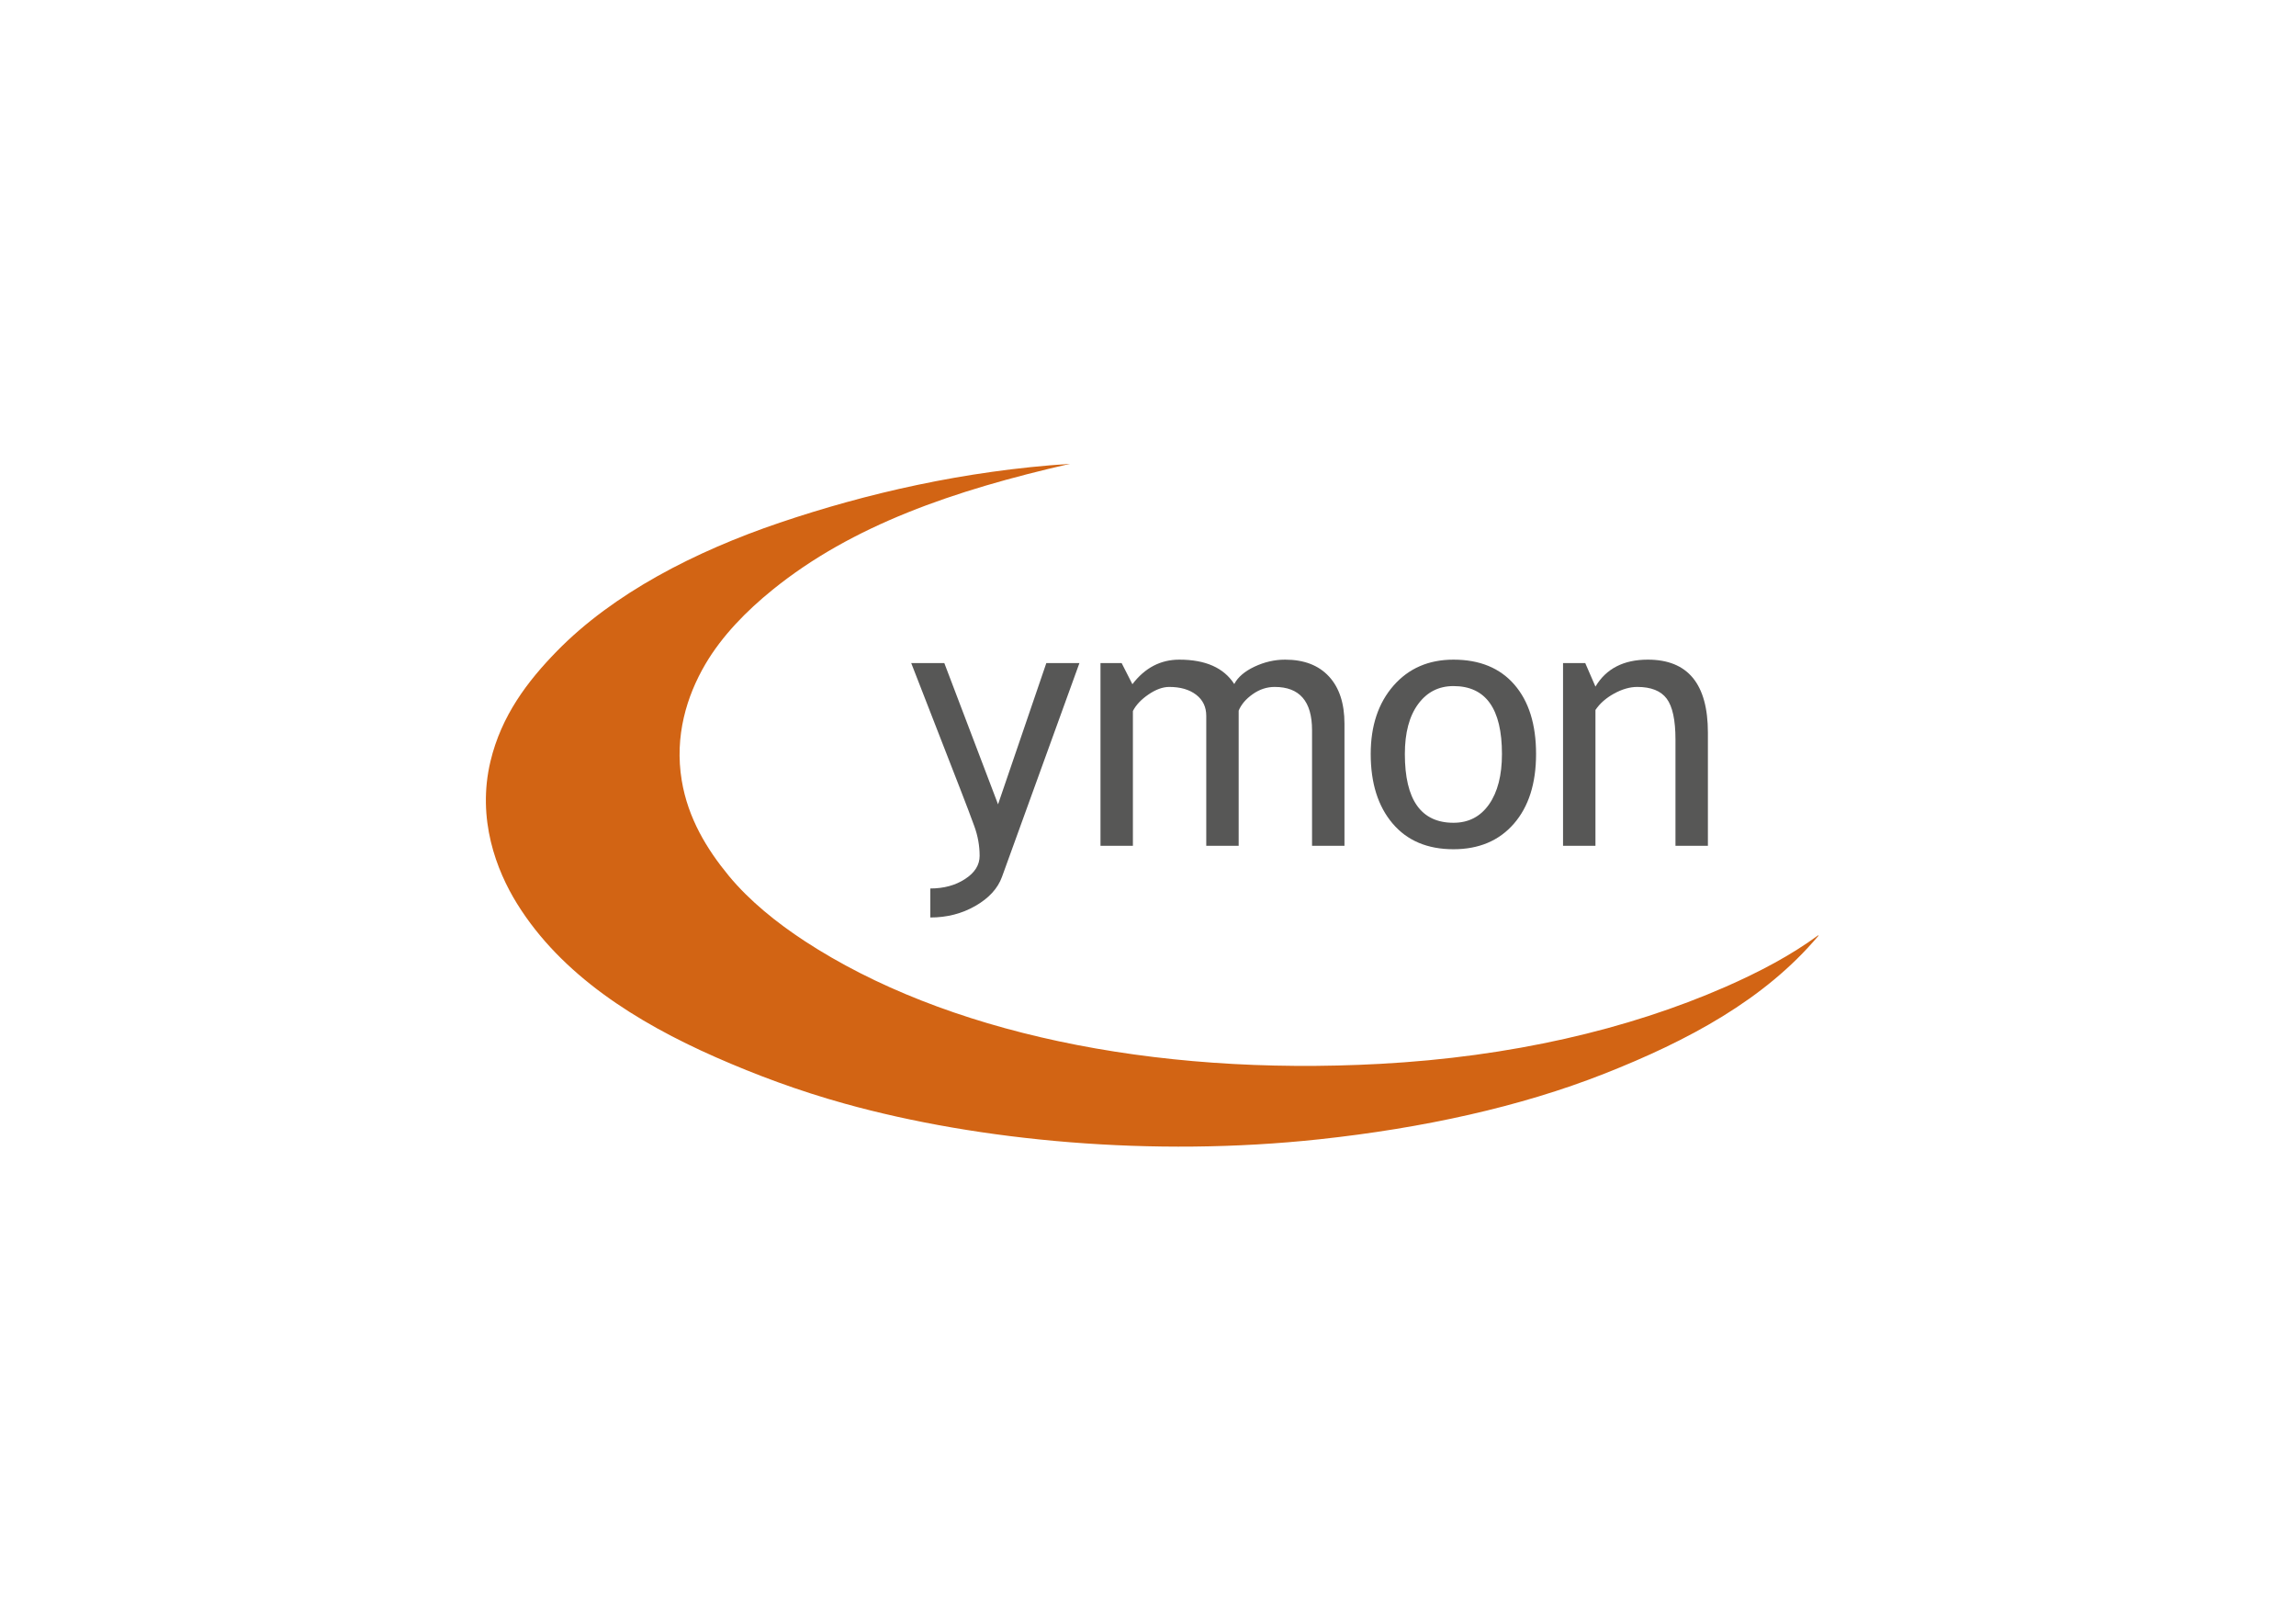 <?xml version="1.0" encoding="UTF-8" standalone="no"?>
<!-- Created with Inkscape (http://www.inkscape.org/) -->

<svg
   xmlns:dc="http://purl.org/dc/elements/1.1/"
   xmlns:cc="http://creativecommons.org/ns#"
   xmlns:rdf="http://www.w3.org/1999/02/22-rdf-syntax-ns#"
   xmlns:svg="http://www.w3.org/2000/svg"
   xmlns="http://www.w3.org/2000/svg"
   xmlns:sodipodi="http://sodipodi.sourceforge.net/DTD/sodipodi-0.dtd"
   xmlns:inkscape="http://www.inkscape.org/namespaces/inkscape"
   id="svg3004"
   version="1.1"
   inkscape:version="0.48.5 r10040"
   width="1052.362"
   height="744.1"
   xml:space="preserve"
   sodipodi:docname="ymon_logo_rgb_tasavari.pdf"><defs
     id="defs3008"><clipPath
       clipPathUnits="userSpaceOnUse"
       id="clipPath3018"><path
         d="m 0,595.28 841.89,0 L 841.89,0 0,0 0,595.28 z"
         id="path3020" /></clipPath></defs><sodipodi:namedview
     pagecolor="#ffffff"
     bordercolor="#666666"
     borderopacity="1"
     objecttolerance="10"
     gridtolerance="10"
     guidetolerance="10"
     inkscape:pageopacity="0"
     inkscape:pageshadow="2"
     inkscape:window-width="964"
     inkscape:window-height="796"
     id="namedview3006"
     showgrid="false"
     inkscape:zoom="0.70710678"
     inkscape:cx="508.09298"
     inkscape:cy="361.60537"
     inkscape:window-x="3634"
     inkscape:window-y="167"
     inkscape:window-maximized="0"
     inkscape:current-layer="g3012" /><g
     id="g3012"
     inkscape:groupmode="layer"
     inkscape:label="ymon_logo_rgb_tasavari"
     transform="matrix(1.25,0,0,-1.25,0,744.1)"><g
       id="g3014"><g
         id="g3016"
         clip-path="url(#clipPath3018)"><g
           id="g3022"
           transform="translate(632.749,233.509)"><path
             d="m 0,0 c -35.981,-15.771 -78.996,-25.667 -126.597,-28.252 -84.109,-4.575 -160.06,11.664 -211.002,44.956 -10.259,6.709 -20.368,14.823 -27.941,24.011 -7.938,9.639 -14.929,20.983 -17.234,34.938 -2.698,16.295 1.848,30.966 8.617,42.538 6.143,10.492 15.168,19.652 24.672,27.344 29.245,23.677 66.386,36.444 109.064,46.185 -38.746,-2.514 -74.745,-10.864 -106.392,-21.568 -31.186,-10.558 -61.048,-25.954 -81.727,-47.099 -10.772,-11.014 -20.38,-23.656 -24.37,-40.409 -5.035,-21.129 2.143,-39.939 9.806,-52.26 16.174,-25.998 43.607,-43.347 72.812,-56.209 14.709,-6.482 30.423,-12.33 47.255,-17.012 49.319,-13.722 112.945,-19.679 174.147,-13.067 37.909,4.095 73.462,11.848 104.316,23.999 30.968,12.193 58.848,27.231 78.46,50.443 0.16,0 0.333,0.238 0,0.3 C 23.979,11.546 12.217,5.359 0,0"
             style="fill:#d26414;fill-opacity:1;fill-rule:evenodd;stroke:none"
             id="path3024" /></g><g
           id="g3026"
           transform="translate(367.406,273.808)"><path
             d="m 0,0 c -1.549,-4.258 -4.789,-7.798 -9.731,-10.638 -4.943,-2.845 -10.461,-4.258 -16.547,-4.258 l 0,10.638 c 4.964,0 9.215,1.162 12.763,3.484 3.544,2.3 5.315,5.131 5.315,8.473 0,3.667 -0.645,7.287 -1.937,10.851 -1.294,3.567 -2.964,7.975 -5.009,13.229 l -18.141,46.609 12.135,0 19.707,-51.799 17.706,51.799 12.14,0 L 0,0 z"
             style="fill:#575756;fill-opacity:1;fill-rule:nonzero;stroke:none"
             id="path3028" /></g><g
           id="g3030"
           transform="translate(481.095,285.197)"><path
             d="m 0,0 0,42.41 c 0,10.555 -4.572,15.832 -13.696,15.832 -2.878,0 -5.572,-0.888 -8.073,-2.662 -2.503,-1.771 -4.214,-3.783 -5.136,-6.038 l 0,-49.542 -11.881,0 0,47.604 c 0,3.295 -1.238,5.892 -3.723,7.789 -2.483,1.898 -5.765,2.849 -9.855,2.849 -2.373,0 -4.907,-0.921 -7.597,-2.756 -2.687,-1.837 -4.602,-3.857 -5.725,-6.069 l 0,-49.417 -11.886,0 0,66.998 7.754,0 3.945,-7.76 c 4.582,6.004 10.321,9.009 17.207,9.009 9.587,0 16.302,-2.979 20.145,-8.944 1.328,2.546 3.813,4.672 7.436,6.379 3.632,1.708 7.365,2.565 11.2,2.565 6.927,0 12.283,-2.055 16.081,-6.16 3.797,-4.111 5.693,-9.877 5.693,-17.299 L 11.889,0 0,0 z"
             style="fill:#575756;fill-opacity:1;fill-rule:nonzero;stroke:none"
             id="path3032" /></g><g
           id="g3034"
           transform="translate(515.127,318.847)"><path
             d="m 0,0 c 0,-16.806 5.945,-25.208 17.827,-25.208 5.543,0 9.889,2.247 13.048,6.757 3.148,4.502 4.729,10.653 4.729,18.451 0,16.602 -5.929,24.905 -17.777,24.905 -5.421,0 -9.745,-2.212 -12.982,-6.636 C 1.611,13.849 0,7.756 0,0 m -12.52,0 c 0,10.344 2.79,18.699 8.356,25.058 5.568,6.362 12.907,9.539 21.991,9.539 9.594,0 17.046,-3.052 22.34,-9.164 C 45.46,19.322 48.111,10.846 48.111,0 c 0,-10.798 -2.713,-19.319 -8.138,-25.554 -5.418,-6.231 -12.813,-9.358 -22.146,-9.358 -9.545,0 -16.993,3.148 -22.331,9.451 -5.34,6.3 -8.016,14.786 -8.016,25.461"
             style="fill:#575756;fill-opacity:1;fill-rule:nonzero;stroke:none"
             id="path3036" /></g><g
           id="g3038"
           transform="translate(614.356,285.197)"><path
             d="m 0,0 0,38.968 c 0,7.134 -1.08,12.128 -3.219,14.985 -2.15,2.856 -5.737,4.289 -10.792,4.289 -2.698,0 -5.555,-0.817 -8.509,-2.44 -2.959,-1.629 -5.232,-3.63 -6.822,-6.006 l 0,-49.796 -11.884,0 0,66.998 8.138,0 3.746,-8.635 c 3.922,6.59 10.331,9.884 19.206,9.884 14.68,0 22.027,-8.924 22.027,-26.777 L 11.891,0 0,0 z"
             style="fill:#575756;fill-opacity:1;fill-rule:nonzero;stroke:none"
             id="path3040" /></g></g></g></g></svg>